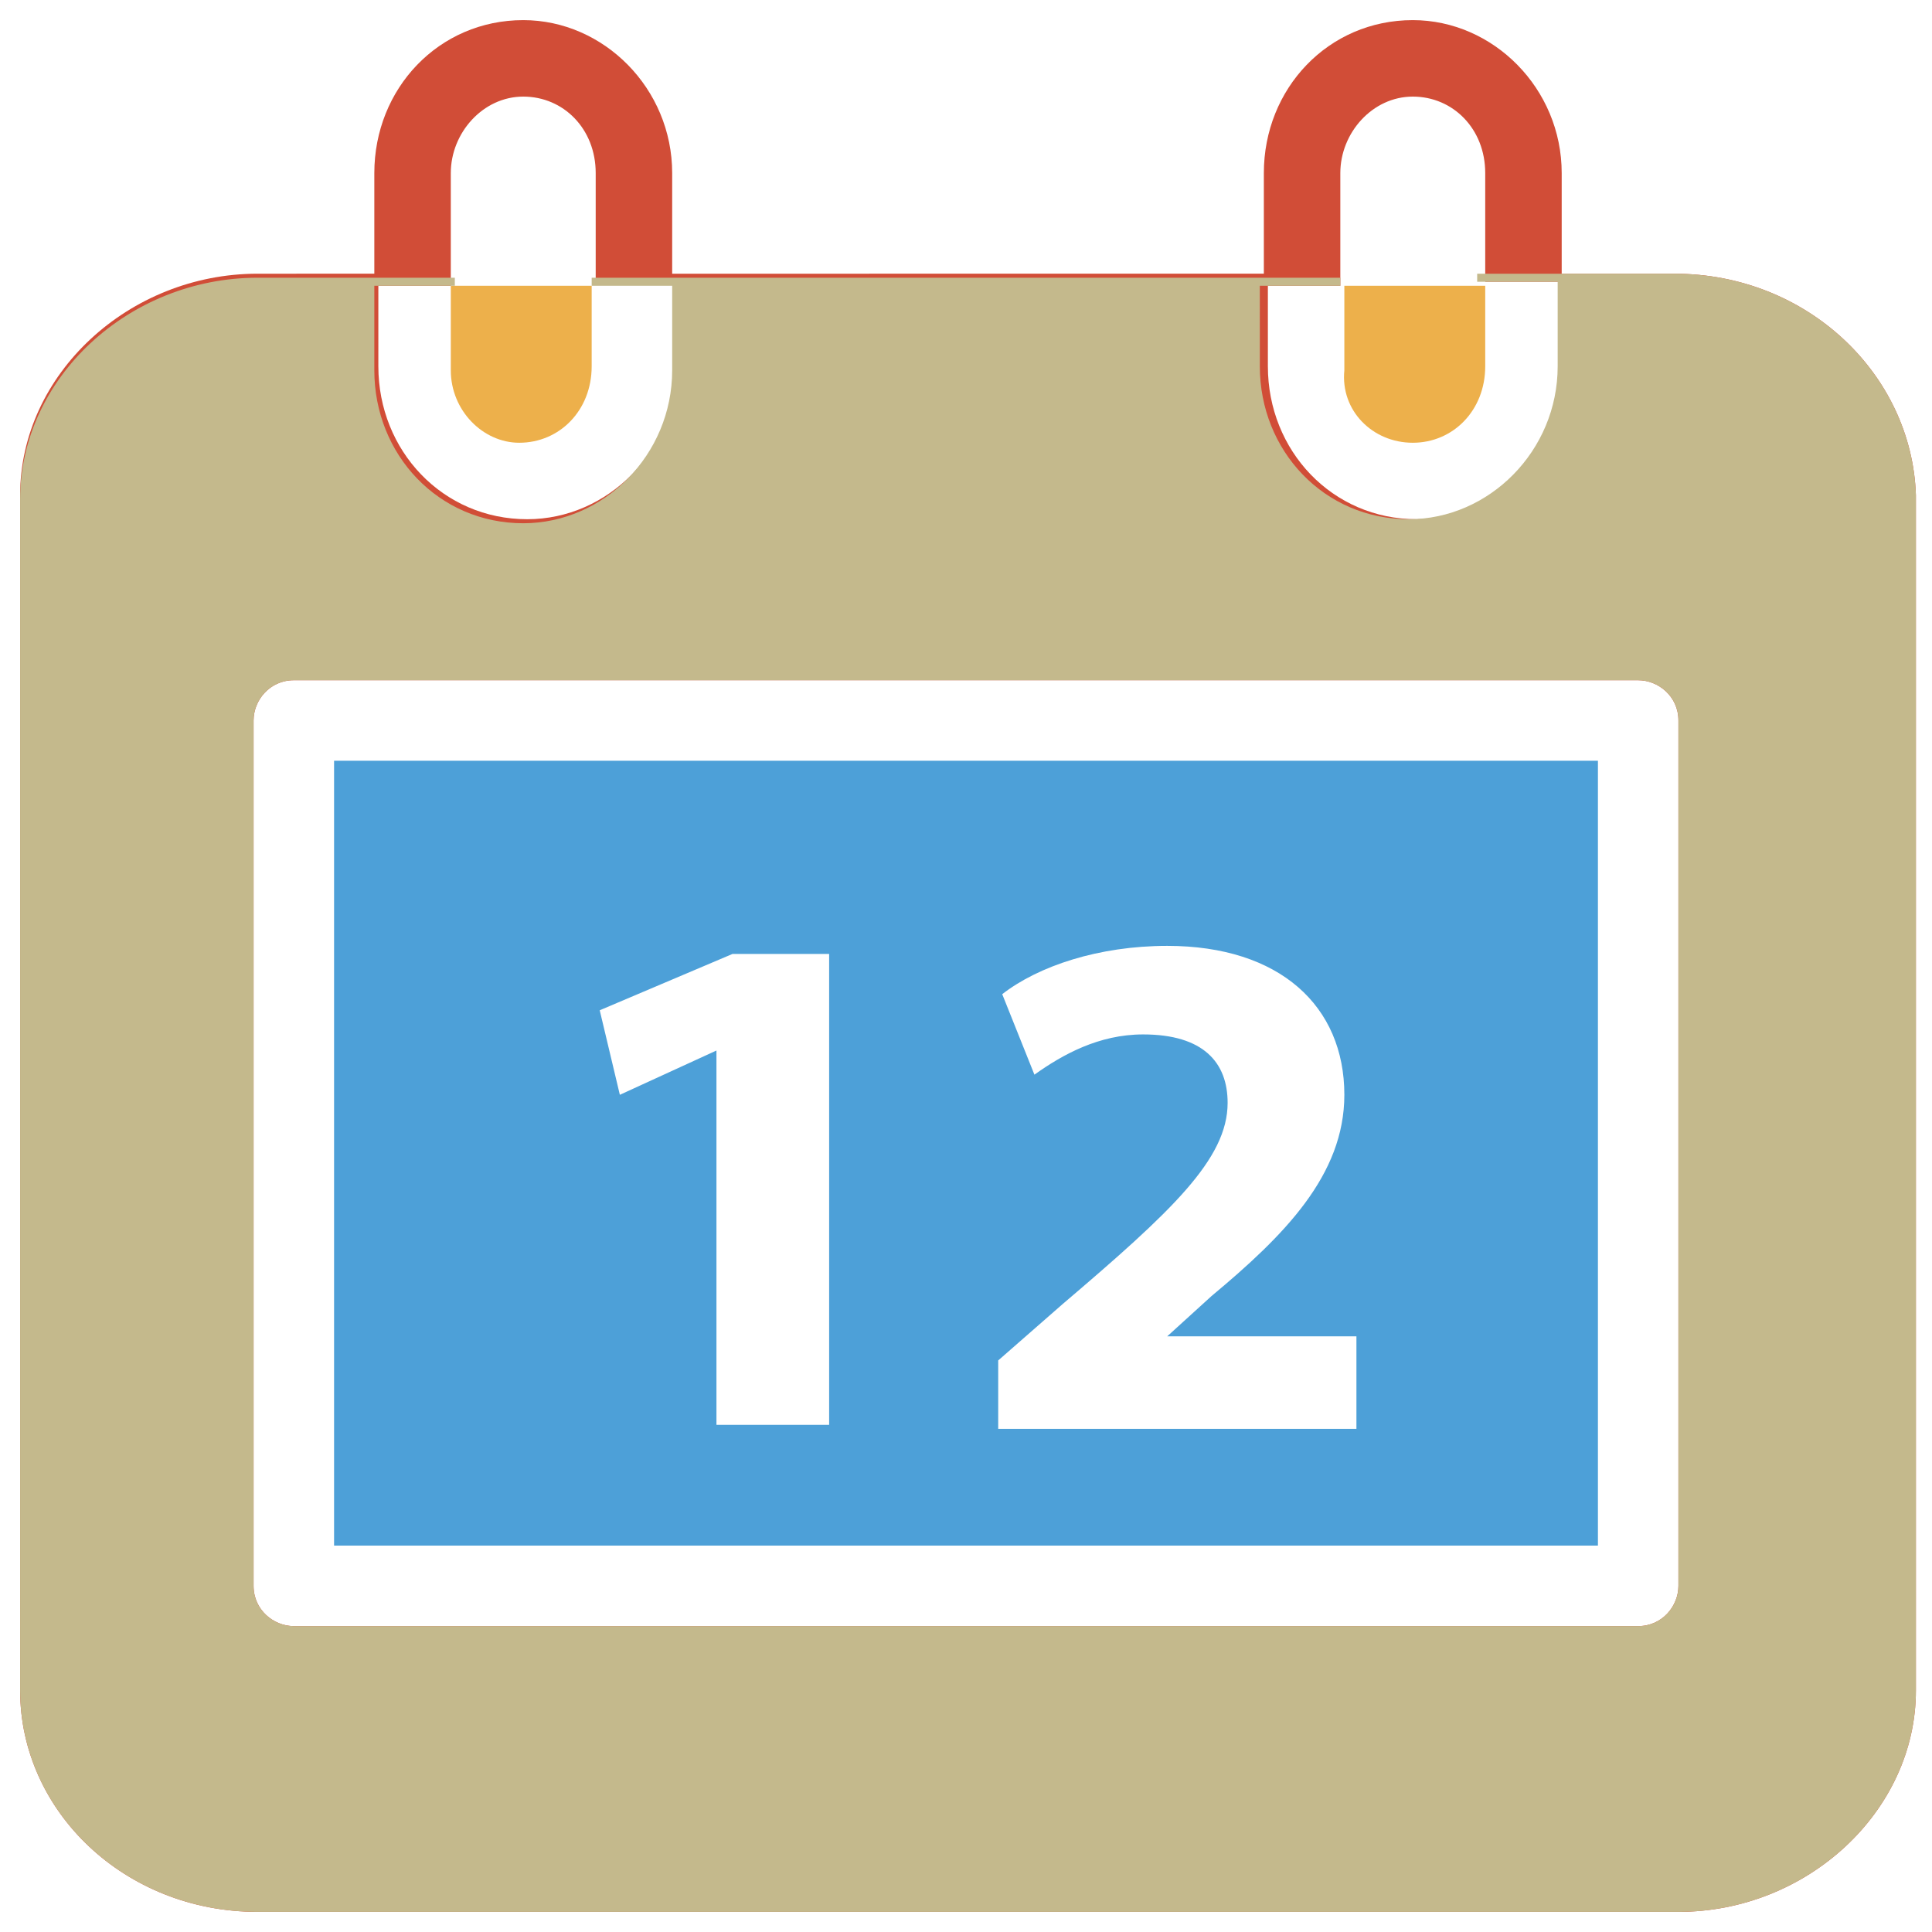 <?xml version="1.0" encoding="utf-8"?>
<!-- Generator: Adobe Illustrator 18.0.0, SVG Export Plug-In . SVG Version: 6.00 Build 0)  -->
<!DOCTYPE svg PUBLIC "-//W3C//DTD SVG 1.1//EN" "http://www.w3.org/Graphics/SVG/1.1/DTD/svg11.dtd">
<svg version="1.1" id="Layer_1" xmlns="http://www.w3.org/2000/svg" xmlns:xlink="http://www.w3.org/1999/xlink" x="0px" y="0px"
	 viewBox="0 0 48 48" enable-background="new 0 0 48 48" xml:space="preserve">
<g>
	<path fill="#4DA0D8" d="M8.3,38.4h31.4V18.9H8.3V38.4z M24.8,33.8l1.6-1.4c2.7-2.3,4.1-3.6,4.1-5c0-1-0.6-1.7-2.1-1.7
		c-1.1,0-2,0.5-2.7,1l-0.8-2c0.9-0.7,2.4-1.2,4.1-1.2c2.8,0,4.4,1.5,4.4,3.7c0,2-1.5,3.5-3.3,5L29,33.2v0h4.7v2.3h-8.9V33.8z
		 M18.2,23.7h2.4v11.7h-2.8v-9.3h0l-2.4,1.1l-0.5-2.1L18.2,23.7z"/>
	<path fill="#EDB04B" d="M35.1,11c1,0,1.8-0.8,1.8-1.9V7.1h-3.5v2.1C33.3,10.2,34.1,11,35.1,11z"/>
	<path fill="#EDB04B" d="M12.9,11c1,0,1.8-0.8,1.8-1.9V7.1h-3.5v2.1C11.2,10.2,12,11,12.9,11z"/>
	<path fill="#D14D37" d="M41.6,6.8h-2.8V4.3c0-2.1-1.7-3.8-3.7-3.8c-2.1,0-3.7,1.7-3.7,3.8v2.5H16.7V4.3c0-2.1-1.7-3.8-3.7-3.8
		c-2.1,0-3.7,1.7-3.7,3.8v2.5H6.4c-3.2,0-5.9,2.5-5.9,5.5V42c0,3,2.6,5.5,5.9,5.5h35.3c3.2,0,5.9-2.5,5.9-5.5V12.3
		C47.5,9.3,44.9,6.8,41.6,6.8z M31.3,7.1h2V4.3c0-1,0.8-1.9,1.8-1.9c1,0,1.8,0.8,1.8,1.9v2.7h2v2.1c0,2.1-1.7,3.8-3.7,3.8
		c-2.1,0-3.7-1.7-3.7-3.8V7.1z M9.2,7.1h2V4.3c0-1,0.8-1.9,1.8-1.9c1,0,1.8,0.8,1.8,1.9v2.7h2v2.1c0,2.1-1.7,3.8-3.7,3.8
		c-2.1,0-3.7-1.7-3.7-3.8V7.1z M41.7,39.4c0,0.5-0.4,1-1,1H7.3c-0.5,0-1-0.4-1-1V17.9c0-0.5,0.4-1,1-1h33.4c0.5,0,1,0.4,1,1V39.4z"
		/>
	<path fill="#C4B98C" d="M41.6,6.8h-2.2v0h-2.7v0.2h2v2.1c0,2.1-1.7,3.8-3.7,3.8c-2.1,0-3.7-1.7-3.7-3.8V7.1h2V6.9H14.7v0.2h2v2.1
		c0,2.1-1.7,3.8-3.7,3.8c-2.1,0-3.7-1.7-3.7-3.8V7.1h2V6.9H6.9v0H6.4c-3.2,0-5.9,2.5-5.9,5.5V42c0,3,2.6,5.5,5.9,5.5h35.3
		c3.2,0,5.9-2.5,5.9-5.5V12.3C47.5,9.3,44.9,6.8,41.6,6.8z M41.7,39.4c0,0.5-0.4,1-1,1H7.3c-0.5,0-1-0.4-1-1V17.9c0-0.5,0.4-1,1-1
		h33.4c0.5,0,1,0.4,1,1V39.4z"/>
</g>
</svg>
